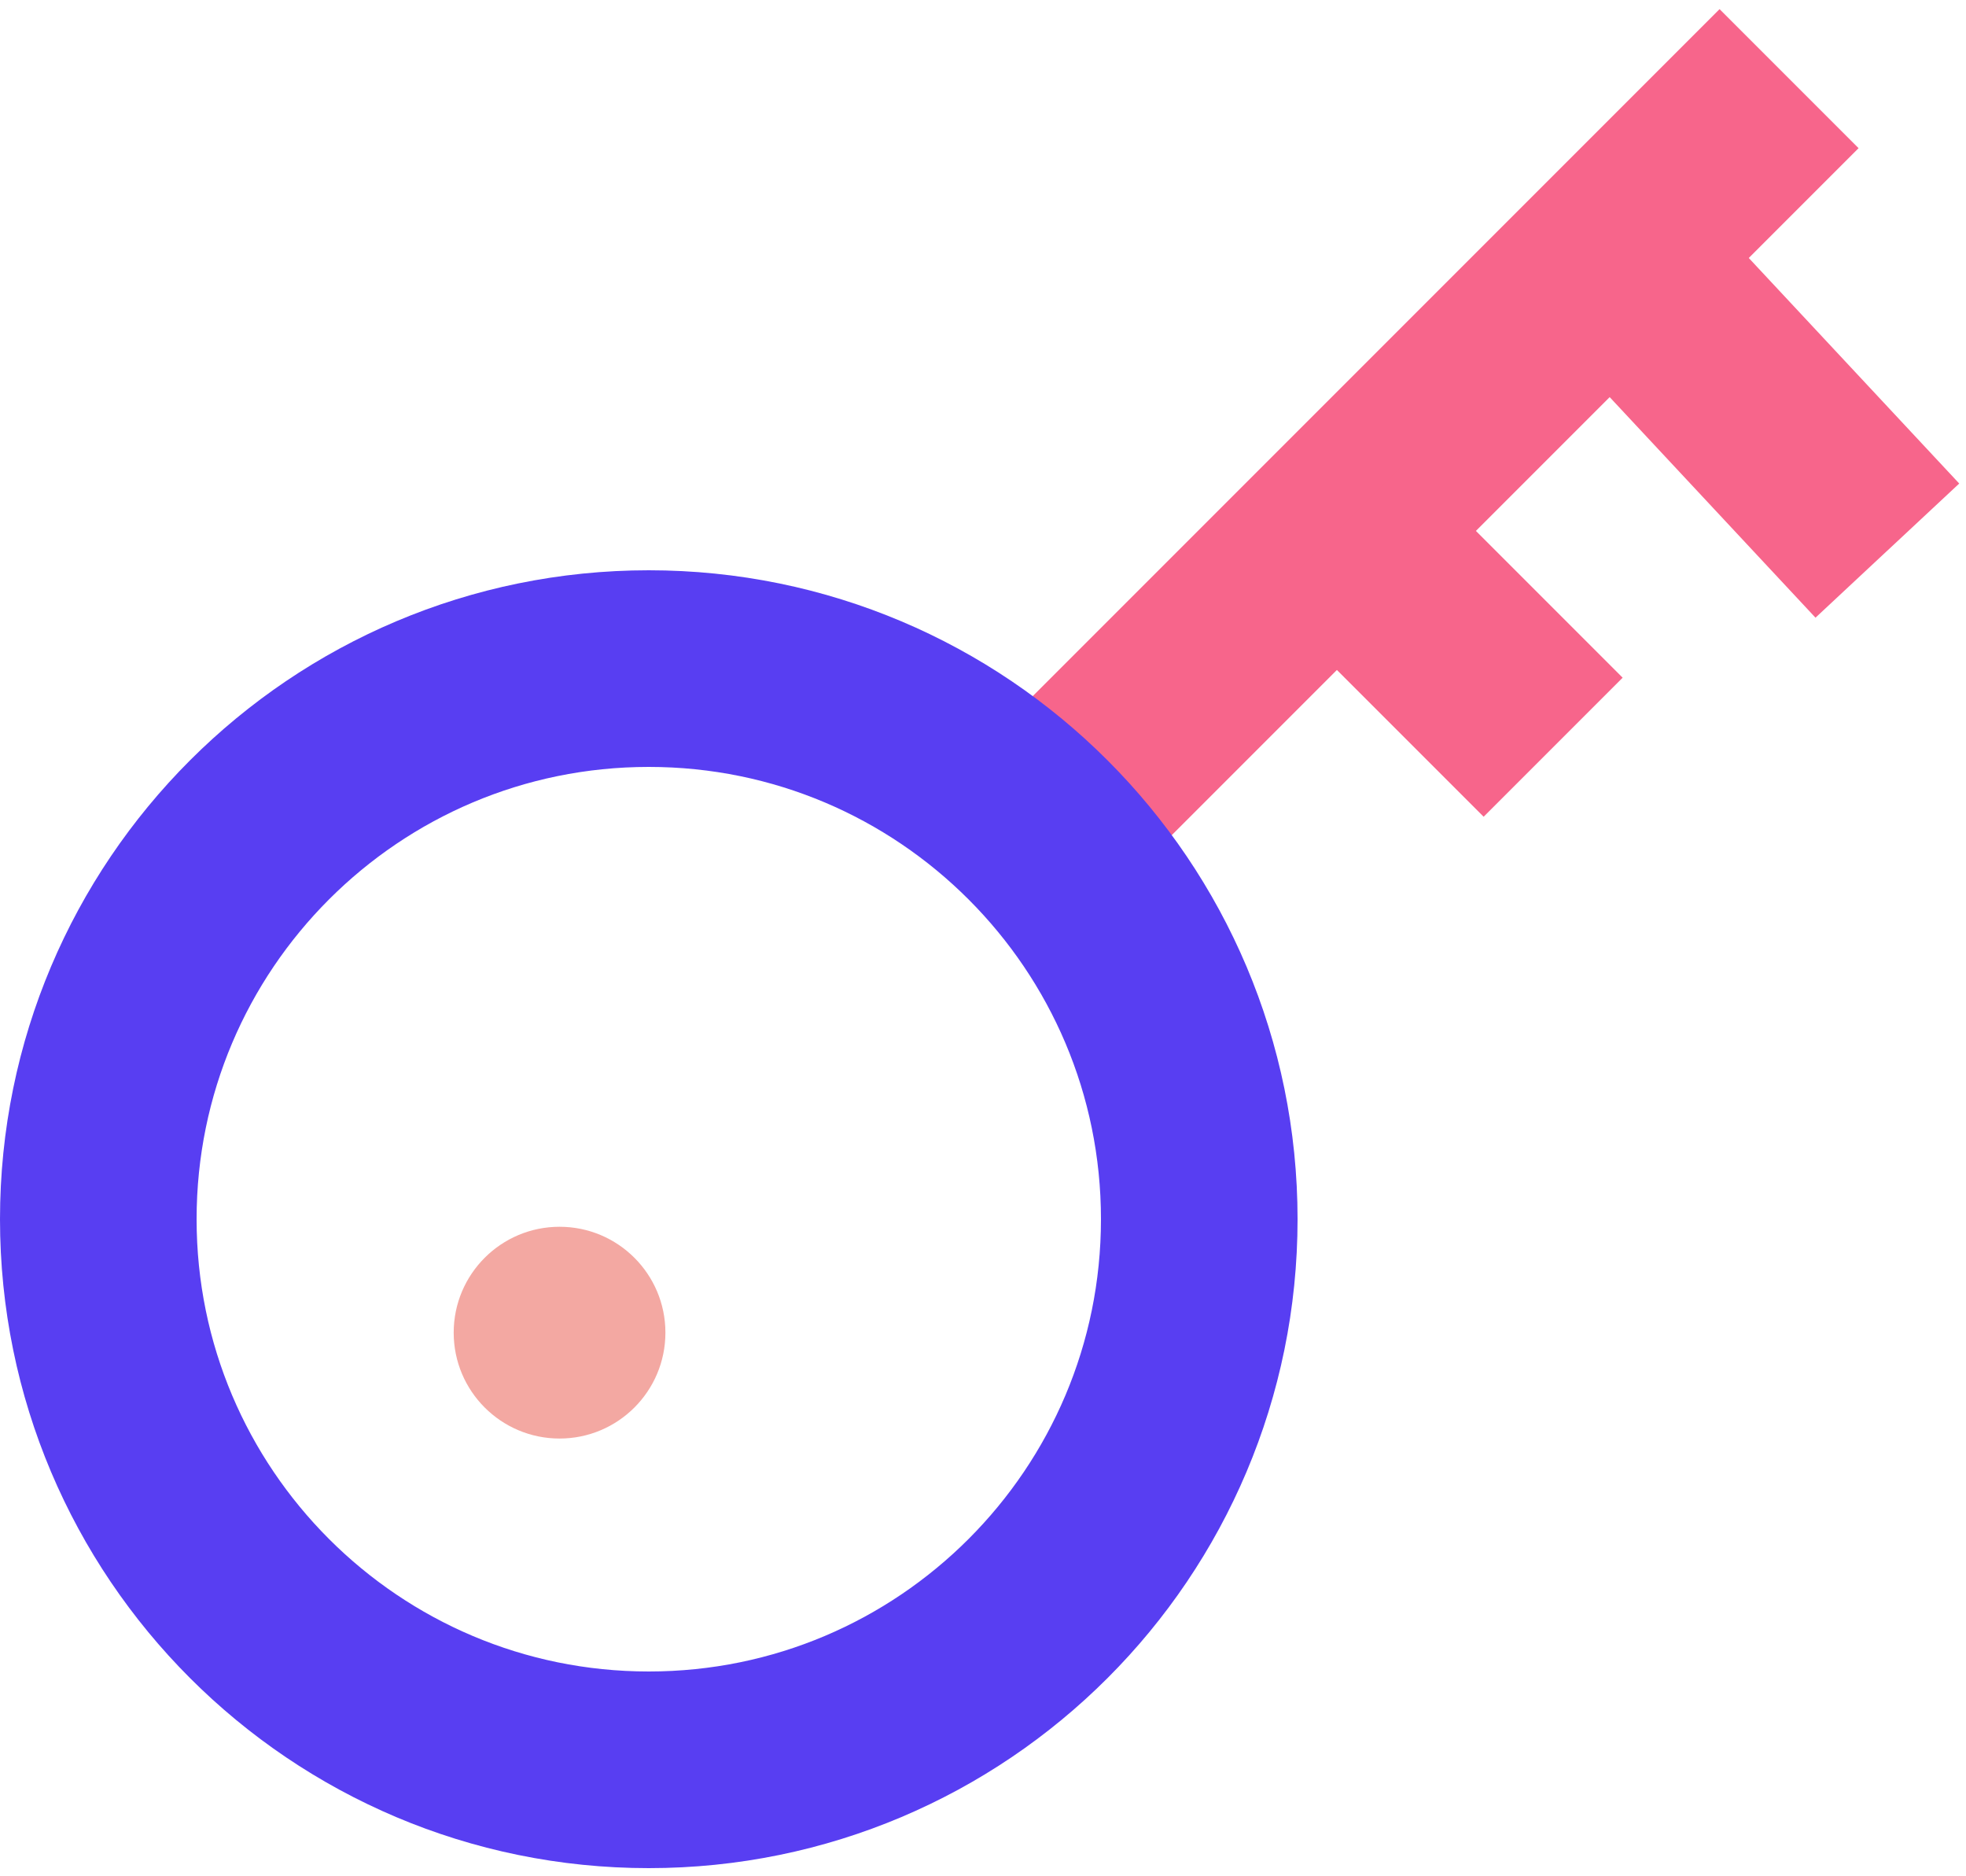 <svg width="65" height="62" viewBox="0 0 65 62" fill="none" xmlns="http://www.w3.org/2000/svg">
<path d="M33.8 27.95L59.15 2.6" stroke="#F7658B" stroke-width="6.5"/>
<path d="M44.2 17.549L51.35 24.699" stroke="#F7658B" stroke-width="6.5"/>
<path d="M53.3 8.45L62.4 18.2" stroke="#F7658B" stroke-width="6.5"/>
<path fill-rule="evenodd" clip-rule="evenodd" d="M21.45 58.5C11.398 58.5 3.25 50.352 3.25 40.3C3.25 30.248 11.398 22.1 21.45 22.1C31.502 22.1 39.65 30.248 39.65 40.3C39.65 50.352 31.502 58.5 21.45 58.5Z" stroke="#583EF2" stroke-width="6.5"/>
<circle cx="18.5" cy="44.05" r="3.5" fill="#F3A8A2"/>
</svg>
